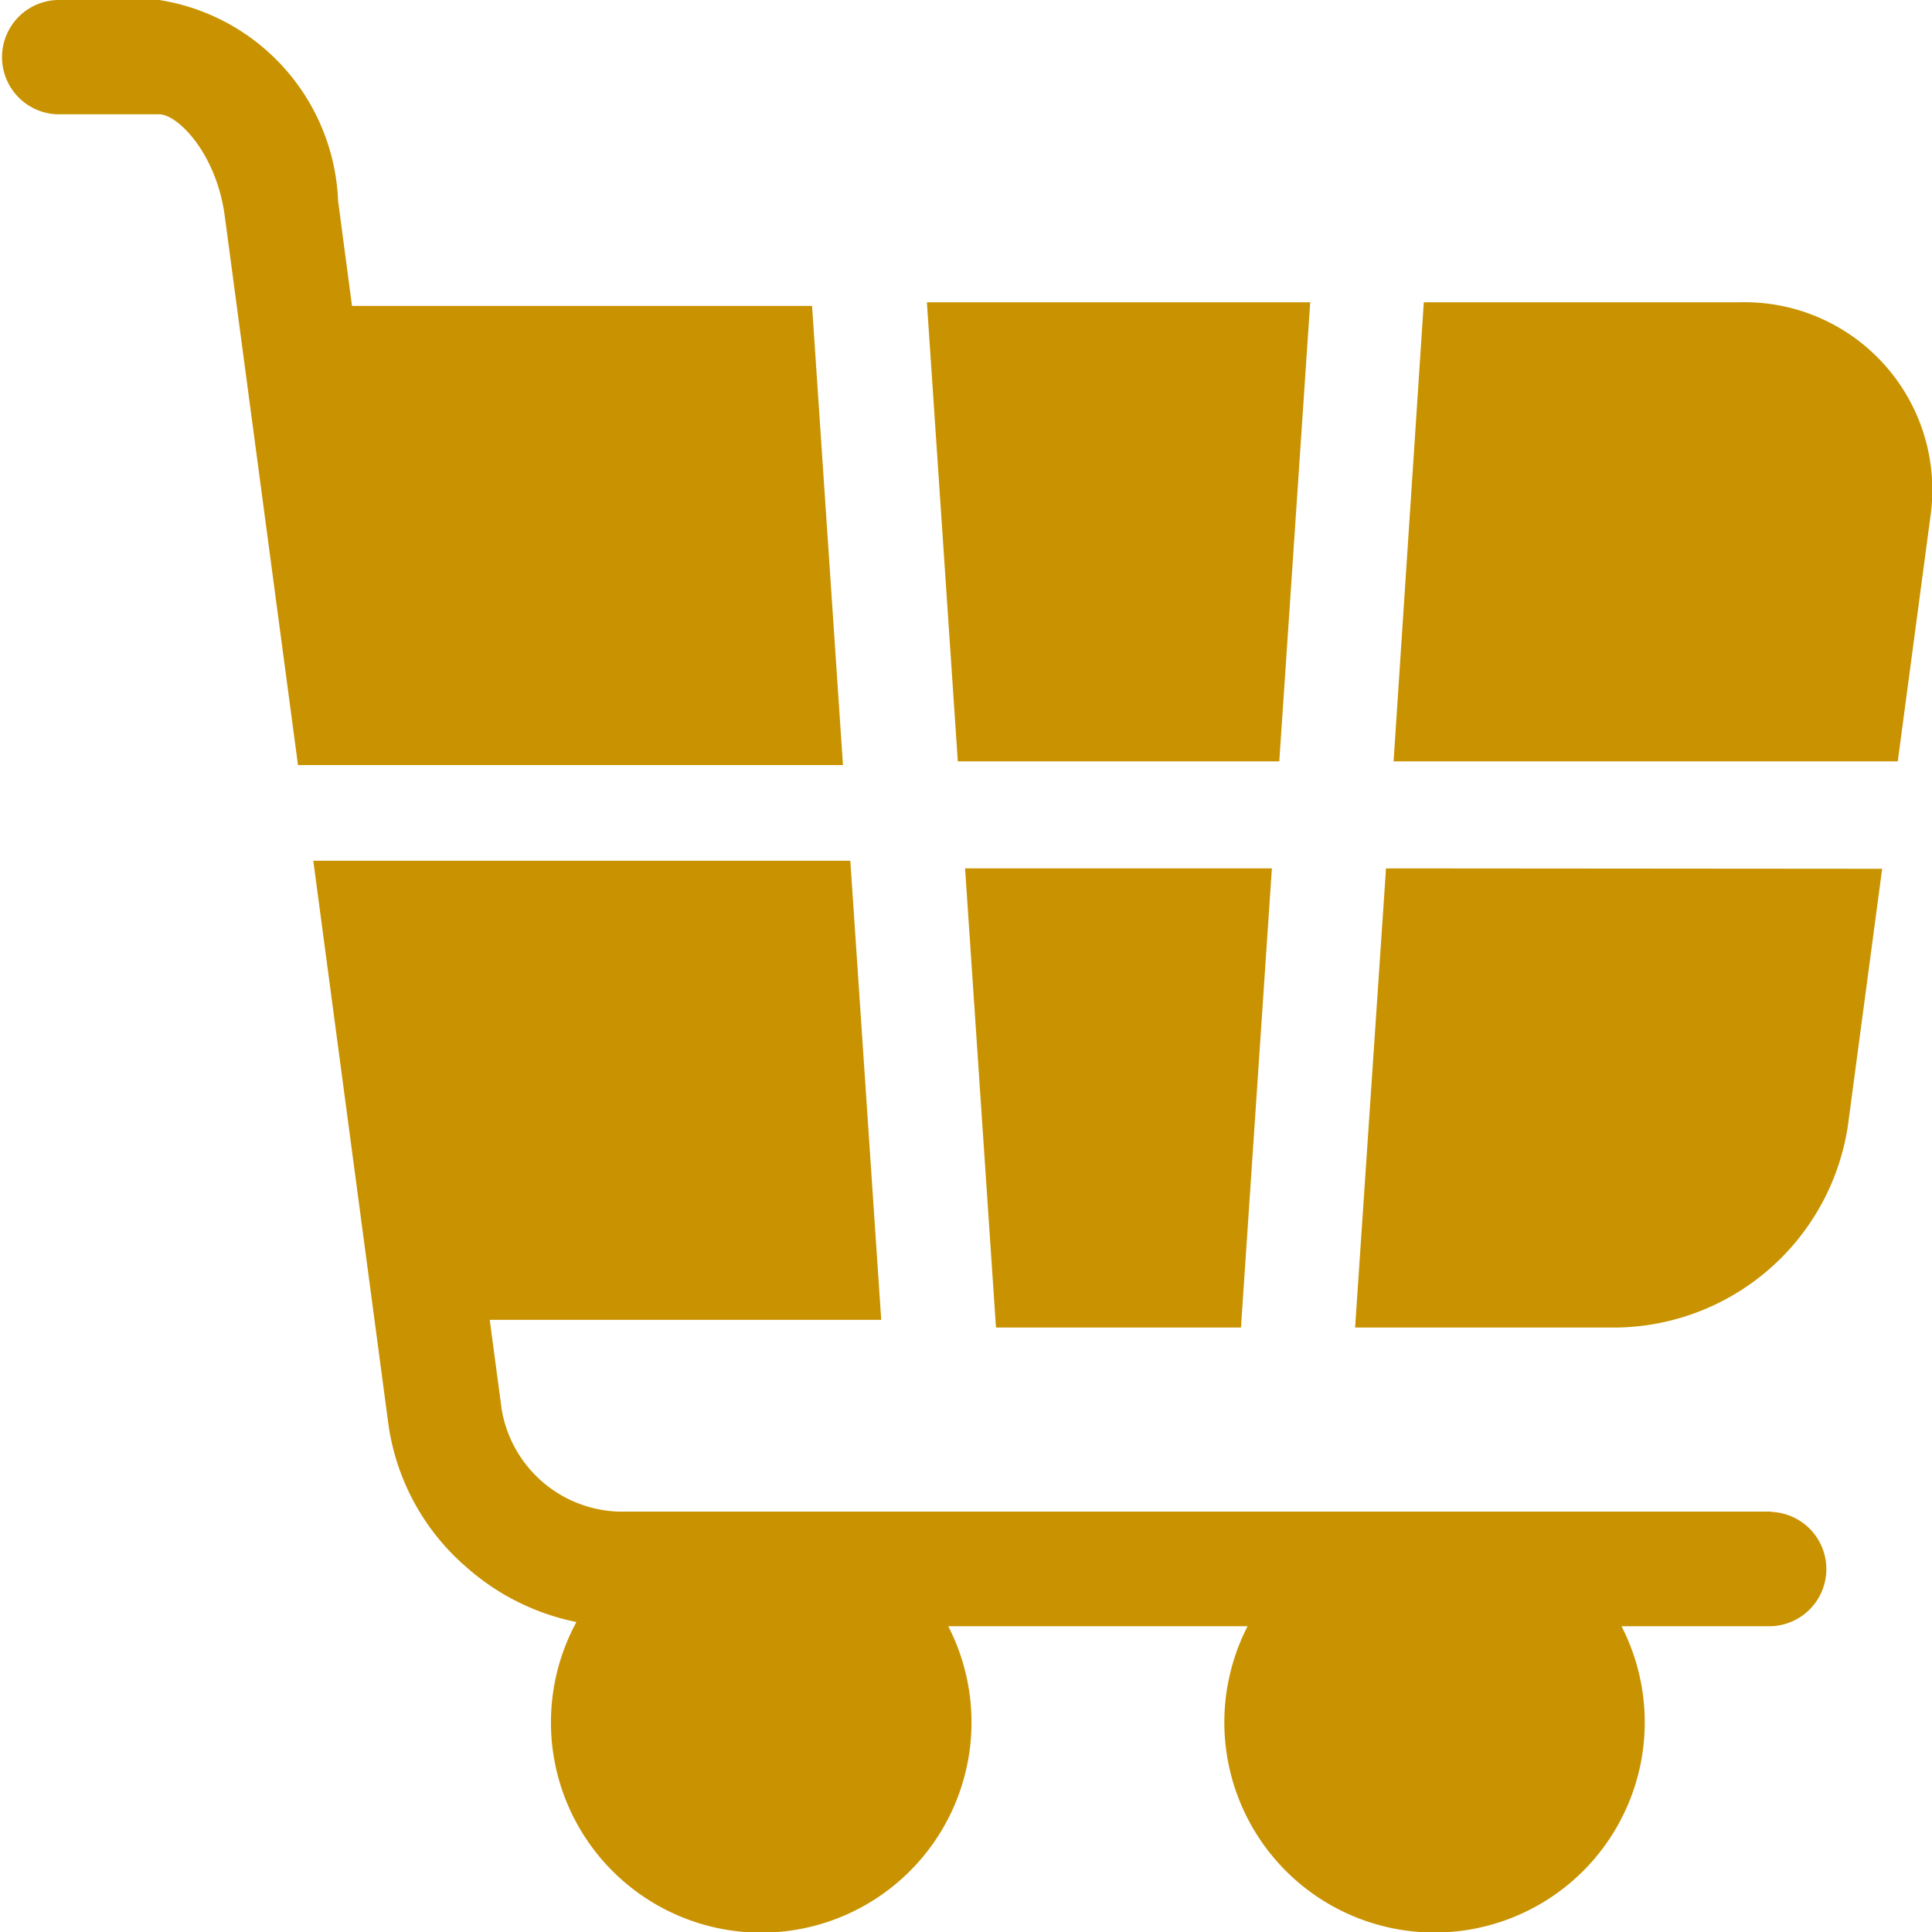 <svg id="cart" xmlns="http://www.w3.org/2000/svg" width="25" height="25" viewBox="0 0 25 25">
  <path id="Path_2068" data-name="Path 2068" d="M253.3,230.832l.4,5.941h3.17l.4-5.941Zm0,0" transform="translate(-240.812 -219.595)" fill="#c99200"/>
  <path id="Path_2069" data-name="Path 2069" d="M243.266,80.332l.4,5.941h4.16l.4-5.941Zm0,0" transform="translate(-231.272 -76.421)" fill="#c99200"/>
  <path id="Path_2070" data-name="Path 2070" d="M365.734,86.277h6.524l.419-3.141a2.43,2.43,0,0,0-2.452-2.8h-4.1Zm0,0" transform="translate(-347.701 -76.425)" fill="#c99200"/>
  <path id="Path_2071" data-name="Path 2071" d="M101.066,239.255H86.147a1.587,1.587,0,0,1-1.509-1.321l-.155-1.16h5.066l-.4-5.941H82.2l.973,7.3a2.992,2.992,0,0,0,1.013,1.845,3.058,3.058,0,0,0,1.419.706,2.721,2.721,0,1,0,4.811.054H94.29a2.72,2.72,0,1,0,4.838,0h1.938a.74.74,0,0,0,0-1.479Zm0,0" transform="translate(-78.146 -219.695)" fill="#c99200"/>
  <path id="Path_2072" data-name="Path 2072" d="M2.909,2.8l.947,7.1h7.052l-.4-5.941H4.555L4.375,2.6A2.743,2.743,0,0,0,2.06,0H.739a.74.74,0,0,0,0,1.479H2.06c.237,0,.74.5.849,1.321Zm0,0" transform="translate(0 0)" fill="#c99200"/>
  <path id="Path_2073" data-name="Path 2073" d="M356.1,230.832l-.4,5.941h3.4a3.07,3.07,0,0,0,2.975-2.6l.445-3.336Zm0,0" transform="translate(-338.165 -219.595)" fill="#c99200"/>
</svg>
